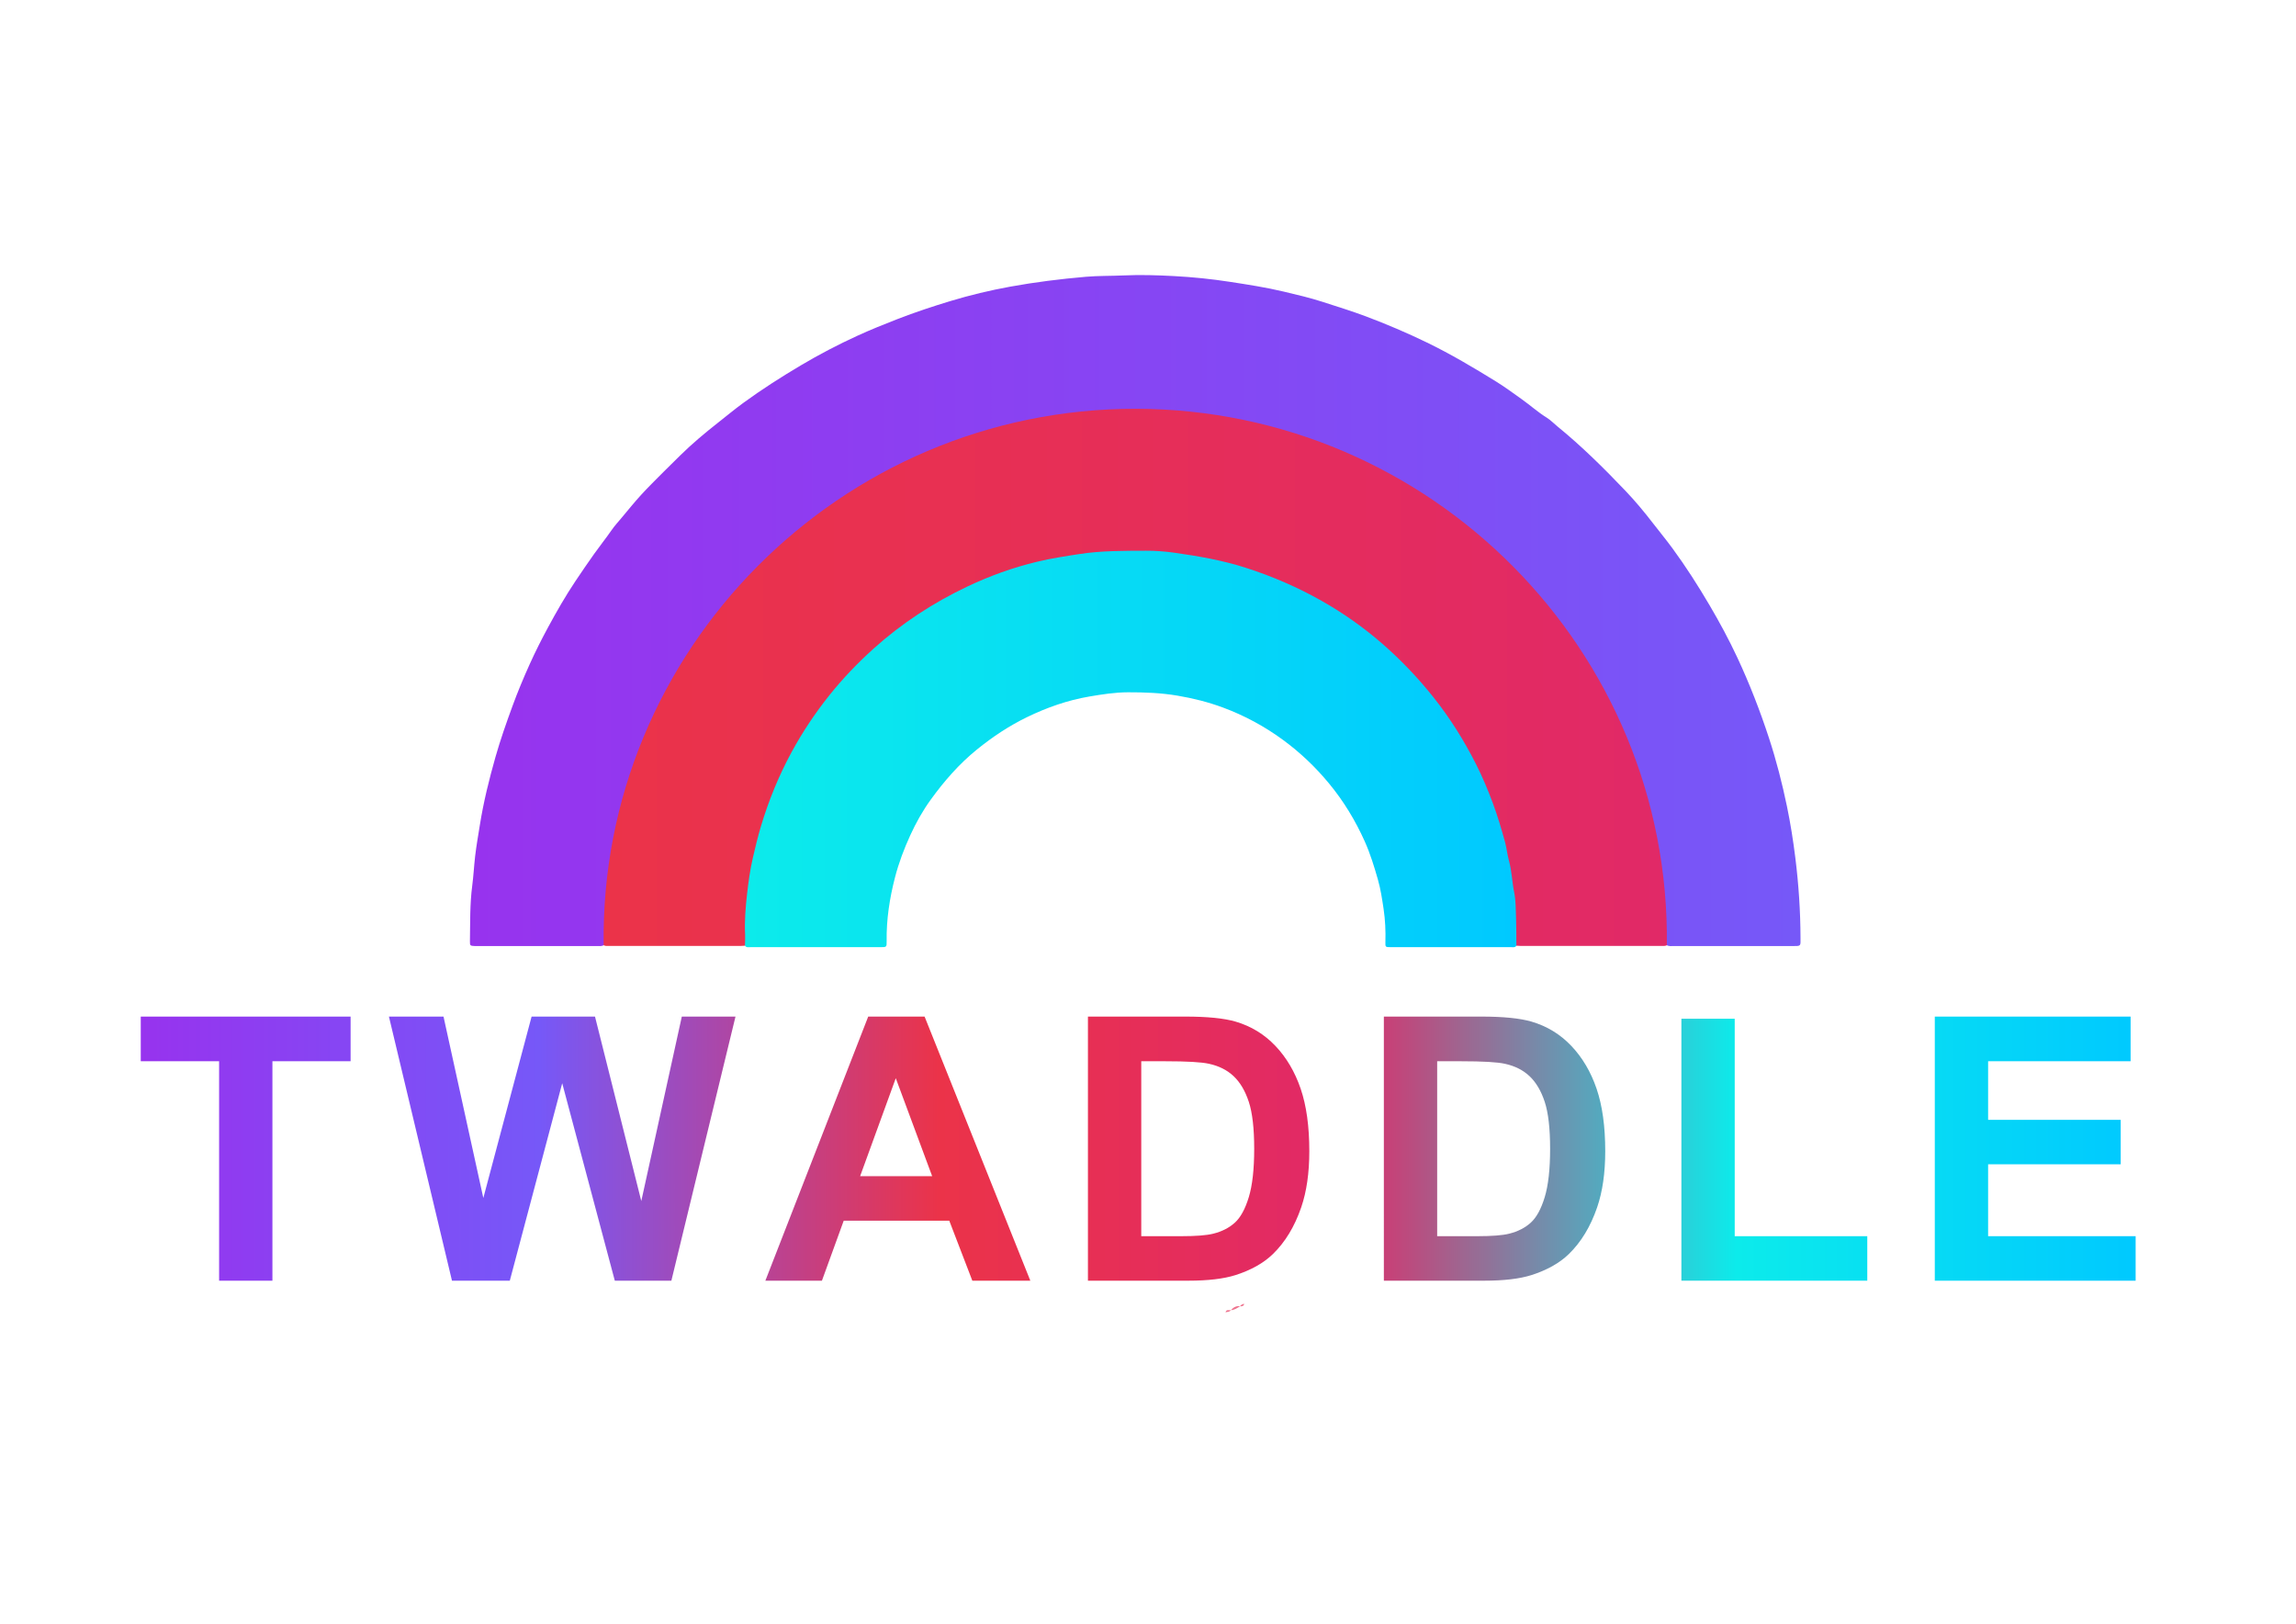 <?xml version="1.0" encoding="utf-8"?>
<!-- Generator: Adobe Illustrator 16.0.0, SVG Export Plug-In . SVG Version: 6.00 Build 0)  -->
<!DOCTYPE svg PUBLIC "-//W3C//DTD SVG 1.1//EN" "http://www.w3.org/Graphics/SVG/1.1/DTD/svg11.dtd">
<svg version="1.1" id="Layer_1" xmlns="http://www.w3.org/2000/svg" xmlns:xlink="http://www.w3.org/1999/xlink" x="0px" y="0px"
	 width="841.89px" height="595.28px" viewBox="0 0 841.89 595.28" enable-background="new 0 0 841.89 595.28" xml:space="preserve">
<g>
	<linearGradient id="SVGID_1_" gradientUnits="userSpaceOnUse" x1="172.31" y1="223.845" x2="660.213" y2="223.845">
		<stop  offset="0" style="stop-color:#9733EE"/>
		<stop  offset="1" style="stop-color:#7658F8"/>
	</linearGradient>
	<path fill="url(#SVGID_1_)" d="M221.348,346.554c-0.829,0.425-1.725,0.276-2.595,0.276c-14.556,0.009-29.112,0.007-43.668,0.006
		c-0.32,0-0.641,0.011-0.959-0.004c-1.705-0.075-1.841-0.125-1.812-1.757c0.12-6.781-0.051-13.562,0.838-20.329
		c0.477-3.626,0.655-7.301,1.083-10.947c0.447-3.81,1.122-7.577,1.723-11.358c1.34-8.431,3.393-16.712,5.72-24.906
		c1.801-6.344,4.003-12.584,6.274-18.78c1.882-5.136,3.993-10.2,6.245-15.186c2.095-4.64,4.39-9.2,6.815-13.677
		c3.103-5.729,6.338-11.391,9.968-16.81c2.256-3.369,4.541-6.719,6.891-10.027c2.069-2.913,4.307-5.7,6.341-8.638
		c1.127-1.628,2.476-3.106,3.754-4.627c2.356-2.805,4.652-5.667,7.123-8.367c2.641-2.887,5.442-5.628,8.199-8.408
		c2.026-2.043,4.094-4.045,6.145-6.065c4.378-4.312,9.087-8.243,13.912-12.039c3.055-2.404,6.05-4.89,9.186-7.183
		c6.794-4.967,13.884-9.49,21.122-13.784c6.702-3.975,13.602-7.583,20.679-10.825c4.846-2.22,9.796-4.217,14.773-6.149
		c6.387-2.479,12.876-4.63,19.421-6.609c7.18-2.171,14.485-3.923,21.859-5.263c9.182-1.668,18.442-2.826,27.751-3.626
		c4.634-0.398,9.265-0.286,13.894-0.499c6.155-0.283,12.317-0.088,18.448,0.238c6.846,0.364,13.689,1.059,20.48,2.108
		c6.622,1.023,13.252,2.034,19.771,3.59c4.806,1.147,9.63,2.256,14.335,3.787c5.293,1.723,10.625,3.349,15.831,5.309
		c7.597,2.861,15.06,6.036,22.381,9.59c8.738,4.243,17.06,9.186,25.295,14.272c3.212,1.984,6.284,4.27,9.386,6.465
		c3.103,2.197,5.927,4.759,9.172,6.768c1.408,0.872,2.583,2.118,3.881,3.174c8.931,7.277,17.103,15.368,25.036,23.69
		c3.563,3.738,6.881,7.728,10.042,11.831c2.378,3.087,4.87,6.09,7.172,9.233c4.932,6.731,9.423,13.746,13.653,20.949
		c3.673,6.252,7.107,12.611,10.166,19.174c4.472,9.594,8.294,19.432,11.593,29.504c2.686,8.203,4.812,16.532,6.563,24.949
		c1.312,6.307,2.309,12.688,3.103,19.104c1.198,9.685,1.84,19.383,1.869,29.131c0.01,3.074,0.29,3.001-2.987,3.001
		c-14.476-0.003-28.952,0.001-43.429-0.008c-0.87,0-1.766,0.148-2.595-0.276c-0.952-0.9-0.686-2.089-0.662-3.168
		c0.228-10.508-0.783-20.947-2.568-31.254c-2.818-16.276-7.521-32.021-14.389-47.115c-6.796-14.936-15.173-28.886-25.46-41.631
		c-14.644-18.143-31.867-33.407-51.977-45.318c-14.652-8.679-30.072-15.555-46.512-20.155c-11.429-3.198-23.034-5.475-34.816-6.571
		c-10.819-1.006-21.694-0.879-32.569-0.282c-7.133,0.392-14.176,1.347-21.162,2.619c-20.204,3.677-39.345,10.41-57.42,20.244
		c-11.5,6.256-22.276,13.529-32.285,21.924c-14.297,11.991-26.613,25.755-37.002,41.298c-10.53,15.752-18.468,32.685-24.067,50.739
		c-3.633,11.712-6.007,23.695-7.332,35.887c-0.708,6.521-1.05,13.057-0.96,19.617C222.025,344.466,222.301,345.654,221.348,346.554z
		"/>
</g>
<g>
	<linearGradient id="SVGID_2_" gradientUnits="userSpaceOnUse" x1="221.328" y1="248.34" x2="611.208" y2="248.34">
		<stop  offset="0" style="stop-color:#EB3349"/>
		<stop  offset="1" style="stop-color:#E12967"/>
	</linearGradient>
	<path fill="url(#SVGID_2_)" d="M221.348,346.554c-1.534-107.924,86.731-196.879,195.258-196.682
		c107.917,0.196,195.937,88.581,194.587,196.683c-0.675,0.336-1.403,0.241-2.114,0.242c-17.129,0.005-34.259,0.004-51.388,0
		c-0.557,0-1.113-0.056-1.669-0.086c-0.992-0.88-0.736-2.079-0.687-3.149c0.236-5.047-0.001-10.116-0.633-15.076
		c-1.179-9.26-2.749-18.485-5.676-27.409c-4.768-14.537-11.327-28.172-20.415-40.524c-7.478-10.163-16.165-19.172-25.96-27.138
		c-13.055-10.618-27.648-18.37-43.544-23.77c-8.278-2.812-16.783-4.475-25.42-5.813c-8.597-1.333-17.206-1.596-25.799-1.192
		c-15.733,0.74-31.007,3.876-45.664,9.892c-14.326,5.88-27.477,13.65-39.196,23.757c-6.669,5.75-12.802,12.056-18.313,18.953
		c-10.85,13.579-19.018,28.564-24.187,45.195c-2.426,7.805-4.202,15.704-5.38,23.8c-0.948,6.516-1.265,13.016-1.293,19.563
		c-0.004,1.005,0.243,2.112-0.696,2.911c-0.556,0.03-1.112,0.086-1.668,0.086c-16.01,0.005-32.02,0.005-48.029,0
		C222.751,346.796,222.022,346.891,221.348,346.554z"/>
</g>
<g>
	<linearGradient id="SVGID_3_" gradientUnits="userSpaceOnUse" x1="273.142" y1="274.592" x2="556.021" y2="274.592">
		<stop  offset="0" style="stop-color:#0CEBEB"/>
		<stop  offset="1" style="stop-color:#00C9FF"/>
	</linearGradient>
	<path fill="url(#SVGID_3_)" d="M273.159,346.711c0.023-1.357,0.124-2.72,0.057-4.073c-0.246-4.969,0.153-9.933,0.706-14.832
		c0.505-4.48,1.125-8.99,2.155-13.414c0.899-3.864,1.811-7.722,2.956-11.523c2.841-9.437,6.536-18.52,11.248-27.179
		c3.994-7.34,8.62-14.278,13.832-20.799c4.883-6.108,10.284-11.752,16.096-16.993c10.345-9.329,21.892-16.874,34.446-22.843
		c8.248-3.922,16.847-7.016,25.729-9.139c5.09-1.217,10.289-2.015,15.484-2.81c8.11-1.24,16.225-1.173,24.362-1.202
		c3.362-0.011,6.746,0.226,10.033,0.684c9.043,1.258,18.047,2.818,26.784,5.644c9.616,3.109,18.842,7.096,27.621,12.073
		c7.974,4.521,15.451,9.802,22.359,15.831c6.79,5.924,12.971,12.438,18.601,19.502c6.071,7.619,11.189,15.815,15.58,24.476
		c2.366,4.668,4.389,9.498,6.216,14.416c1.713,4.612,3.097,9.318,4.406,14.048c0.635,2.291,0.845,4.699,1.477,6.991
		c1.043,3.781,1.123,7.704,1.903,11.531c0.648,3.178,0.583,6.513,0.703,9.783c0.12,3.273,0.079,6.554,0.108,9.83
		c-0.507,0.74-1.286,0.522-1.975,0.522c-14.72,0.012-29.438,0.013-44.157,0.003c-1.86-0.001-1.944-0.037-1.894-1.816
		c0.118-4.088-0.056-8.176-0.661-12.196c-0.543-3.609-1.074-7.248-2.088-10.777c-1.357-4.732-2.787-9.437-4.807-13.944
		c-3.436-7.671-7.747-14.786-13.11-21.275c-4.958-6-10.534-11.317-16.81-15.923c-6.84-5.021-14.248-9.017-22.179-11.951
		c-5.351-1.98-10.883-3.358-16.557-4.32c-6.034-1.023-12.057-1.249-18.13-1.235c-4.811,0.011-9.538,0.75-14.256,1.557
		c-7.968,1.362-15.523,4.02-22.772,7.533c-6.613,3.204-12.687,7.252-18.407,11.887c-6.566,5.321-12.043,11.615-16.958,18.413
		c-2.941,4.067-5.401,8.464-7.489,13.034c-2.277,4.985-4.217,10.102-5.593,15.423c-1.983,7.67-3.183,15.433-3.065,23.376
		c0.032,2.2-0.015,2.218-2.225,2.219c-15.839,0.005-31.678,0.006-47.517-0.01C274.616,347.23,273.746,347.519,273.159,346.711z"/>
</g>
<path fill-rule="evenodd" clip-rule="evenodd" fill="#EE738E" d="M451.314,480.32c0.925-0.965,1.955-1.679,3.392-1.422
	C453.647,479.545,452.634,480.296,451.314,480.32z"/>
<path fill-rule="evenodd" clip-rule="evenodd" fill="#EE738E" d="M449.389,481.132c0.26-1.179,1.209-0.725,1.929-0.814
	C450.876,481.065,450.039,480.878,449.389,481.132z"/>
<path fill-rule="evenodd" clip-rule="evenodd" fill="#EE738E" d="M454.686,478.916c0.316-0.614,0.928-0.763,1.51-0.958
	C456.095,478.911,455.398,478.927,454.686,478.916z"/>
<g>
	<g>
		<linearGradient id="SVGID_4_" gradientUnits="userSpaceOnUse" x1="51.611" y1="421.108" x2="783.09" y2="421.108">
			<stop  offset="0" style="stop-color:#9733EE"/>
			<stop  offset="0.2" style="stop-color:#7658F8"/>
			<stop  offset="0.4" style="stop-color:#EB3349"/>
			<stop  offset="0.6" style="stop-color:#E12967"/>
			<stop  offset="0.8" style="stop-color:#0CEBEB"/>
			<stop  offset="1" style="stop-color:#00C9FF"/>
		</linearGradient>
		<path fill="url(#SVGID_4_)" d="M80.341,469.521v-80.446h-28.73v-16.379h76.945v16.379H99.892v80.446H80.341z"/>
		<linearGradient id="SVGID_5_" gradientUnits="userSpaceOnUse" x1="51.611" y1="421.108" x2="783.09" y2="421.108">
			<stop  offset="0" style="stop-color:#9733EE"/>
			<stop  offset="0.2" style="stop-color:#7658F8"/>
			<stop  offset="0.4" style="stop-color:#EB3349"/>
			<stop  offset="0.6" style="stop-color:#E12967"/>
			<stop  offset="0.8" style="stop-color:#0CEBEB"/>
			<stop  offset="1" style="stop-color:#00C9FF"/>
		</linearGradient>
		<path fill="url(#SVGID_5_)" d="M165.73,469.521l-23.117-96.825h20.012l14.597,66.51l17.701-66.51h23.249l16.975,67.632
			l14.86-67.632h19.682l-23.513,96.825h-20.739l-19.286-72.388l-19.22,72.388H165.73z"/>
		<linearGradient id="SVGID_6_" gradientUnits="userSpaceOnUse" x1="51.611" y1="421.108" x2="783.09" y2="421.108">
			<stop  offset="0" style="stop-color:#9733EE"/>
			<stop  offset="0.2" style="stop-color:#7658F8"/>
			<stop  offset="0.4" style="stop-color:#EB3349"/>
			<stop  offset="0.6" style="stop-color:#E12967"/>
			<stop  offset="0.8" style="stop-color:#0CEBEB"/>
			<stop  offset="1" style="stop-color:#00C9FF"/>
		</linearGradient>
		<path fill="url(#SVGID_6_)" d="M377.798,469.521h-21.267l-8.454-21.994h-38.704l-7.992,21.994h-20.739l37.713-96.825h20.673
			L377.798,469.521z M341.803,431.213l-13.342-35.93l-13.077,35.93H341.803z"/>
		<linearGradient id="SVGID_7_" gradientUnits="userSpaceOnUse" x1="51.611" y1="421.108" x2="783.09" y2="421.108">
			<stop  offset="0" style="stop-color:#9733EE"/>
			<stop  offset="0.2" style="stop-color:#7658F8"/>
			<stop  offset="0.4" style="stop-color:#EB3349"/>
			<stop  offset="0.6" style="stop-color:#E12967"/>
			<stop  offset="0.8" style="stop-color:#0CEBEB"/>
			<stop  offset="1" style="stop-color:#00C9FF"/>
		</linearGradient>
		<path fill="url(#SVGID_7_)" d="M398.923,372.695h35.732c8.057,0,14.199,0.616,18.426,1.849c5.682,1.674,10.545,4.646,14.598,8.917
			c4.051,4.271,7.133,9.5,9.246,15.686c2.113,6.188,3.17,13.815,3.17,22.886c0,7.97-0.99,14.839-2.971,20.607
			c-2.424,7.045-5.879,12.747-10.371,17.105c-3.391,3.303-7.969,5.879-13.736,7.728c-4.316,1.365-10.084,2.048-17.305,2.048h-36.789
			V372.695z M418.473,389.074v64.133h14.596c5.459,0,9.4-0.308,11.822-0.925c3.17-0.793,5.801-2.136,7.893-4.029
			c2.092-1.893,3.799-5.008,5.119-9.346c1.32-4.336,1.982-10.247,1.982-17.733c0-7.485-0.662-13.231-1.982-17.238
			s-3.17-7.134-5.549-9.379c-2.377-2.246-5.393-3.765-9.047-4.558c-2.73-0.616-8.082-0.925-16.051-0.925H418.473z"/>
		<linearGradient id="SVGID_8_" gradientUnits="userSpaceOnUse" x1="51.611" y1="421.108" x2="783.09" y2="421.108">
			<stop  offset="0" style="stop-color:#9733EE"/>
			<stop  offset="0.2" style="stop-color:#7658F8"/>
			<stop  offset="0.4" style="stop-color:#EB3349"/>
			<stop  offset="0.6" style="stop-color:#E12967"/>
			<stop  offset="0.8" style="stop-color:#0CEBEB"/>
			<stop  offset="1" style="stop-color:#00C9FF"/>
		</linearGradient>
		<path fill="url(#SVGID_8_)" d="M507.429,372.695h35.731c8.058,0,14.2,0.616,18.427,1.849c5.681,1.674,10.545,4.646,14.597,8.917
			c4.051,4.271,7.134,9.5,9.247,15.686c2.113,6.188,3.17,13.815,3.17,22.886c0,7.97-0.99,14.839-2.972,20.607
			c-2.423,7.045-5.879,12.747-10.37,17.105c-3.391,3.303-7.97,5.879-13.737,7.728c-4.316,1.365-10.084,2.048-17.305,2.048h-36.788
			V372.695z M526.979,389.074v64.133h14.597c5.459,0,9.4-0.308,11.822-0.925c3.17-0.793,5.801-2.136,7.893-4.029
			c2.091-1.893,3.798-5.008,5.119-9.346c1.32-4.336,1.981-10.247,1.981-17.733c0-7.485-0.661-13.231-1.981-17.238
			c-1.321-4.007-3.171-7.134-5.549-9.379c-2.377-2.246-5.394-3.765-9.048-4.558c-2.73-0.616-8.081-0.925-16.05-0.925H526.979z"/>
		<linearGradient id="SVGID_9_" gradientUnits="userSpaceOnUse" x1="51.611" y1="421.108" x2="783.09" y2="421.108">
			<stop  offset="0" style="stop-color:#9733EE"/>
			<stop  offset="0.2" style="stop-color:#7658F8"/>
			<stop  offset="0.4" style="stop-color:#EB3349"/>
			<stop  offset="0.6" style="stop-color:#E12967"/>
			<stop  offset="0.8" style="stop-color:#0CEBEB"/>
			<stop  offset="1" style="stop-color:#00C9FF"/>
		</linearGradient>
		<path fill="url(#SVGID_9_)" d="M616.528,469.521v-96.033h19.551v79.72h48.61v16.313H616.528z"/>
		<linearGradient id="SVGID_10_" gradientUnits="userSpaceOnUse" x1="51.611" y1="421.108" x2="783.09" y2="421.108">
			<stop  offset="0" style="stop-color:#9733EE"/>
			<stop  offset="0.2" style="stop-color:#7658F8"/>
			<stop  offset="0.4" style="stop-color:#EB3349"/>
			<stop  offset="0.6" style="stop-color:#E12967"/>
			<stop  offset="0.8" style="stop-color:#0CEBEB"/>
			<stop  offset="1" style="stop-color:#00C9FF"/>
		</linearGradient>
		<path fill="url(#SVGID_10_)" d="M709.446,469.521v-96.825h71.794v16.379h-52.243v21.466h48.61v16.313h-48.61v26.354h54.093v16.313
			H709.446z"/>
	</g>
</g>
</svg>
